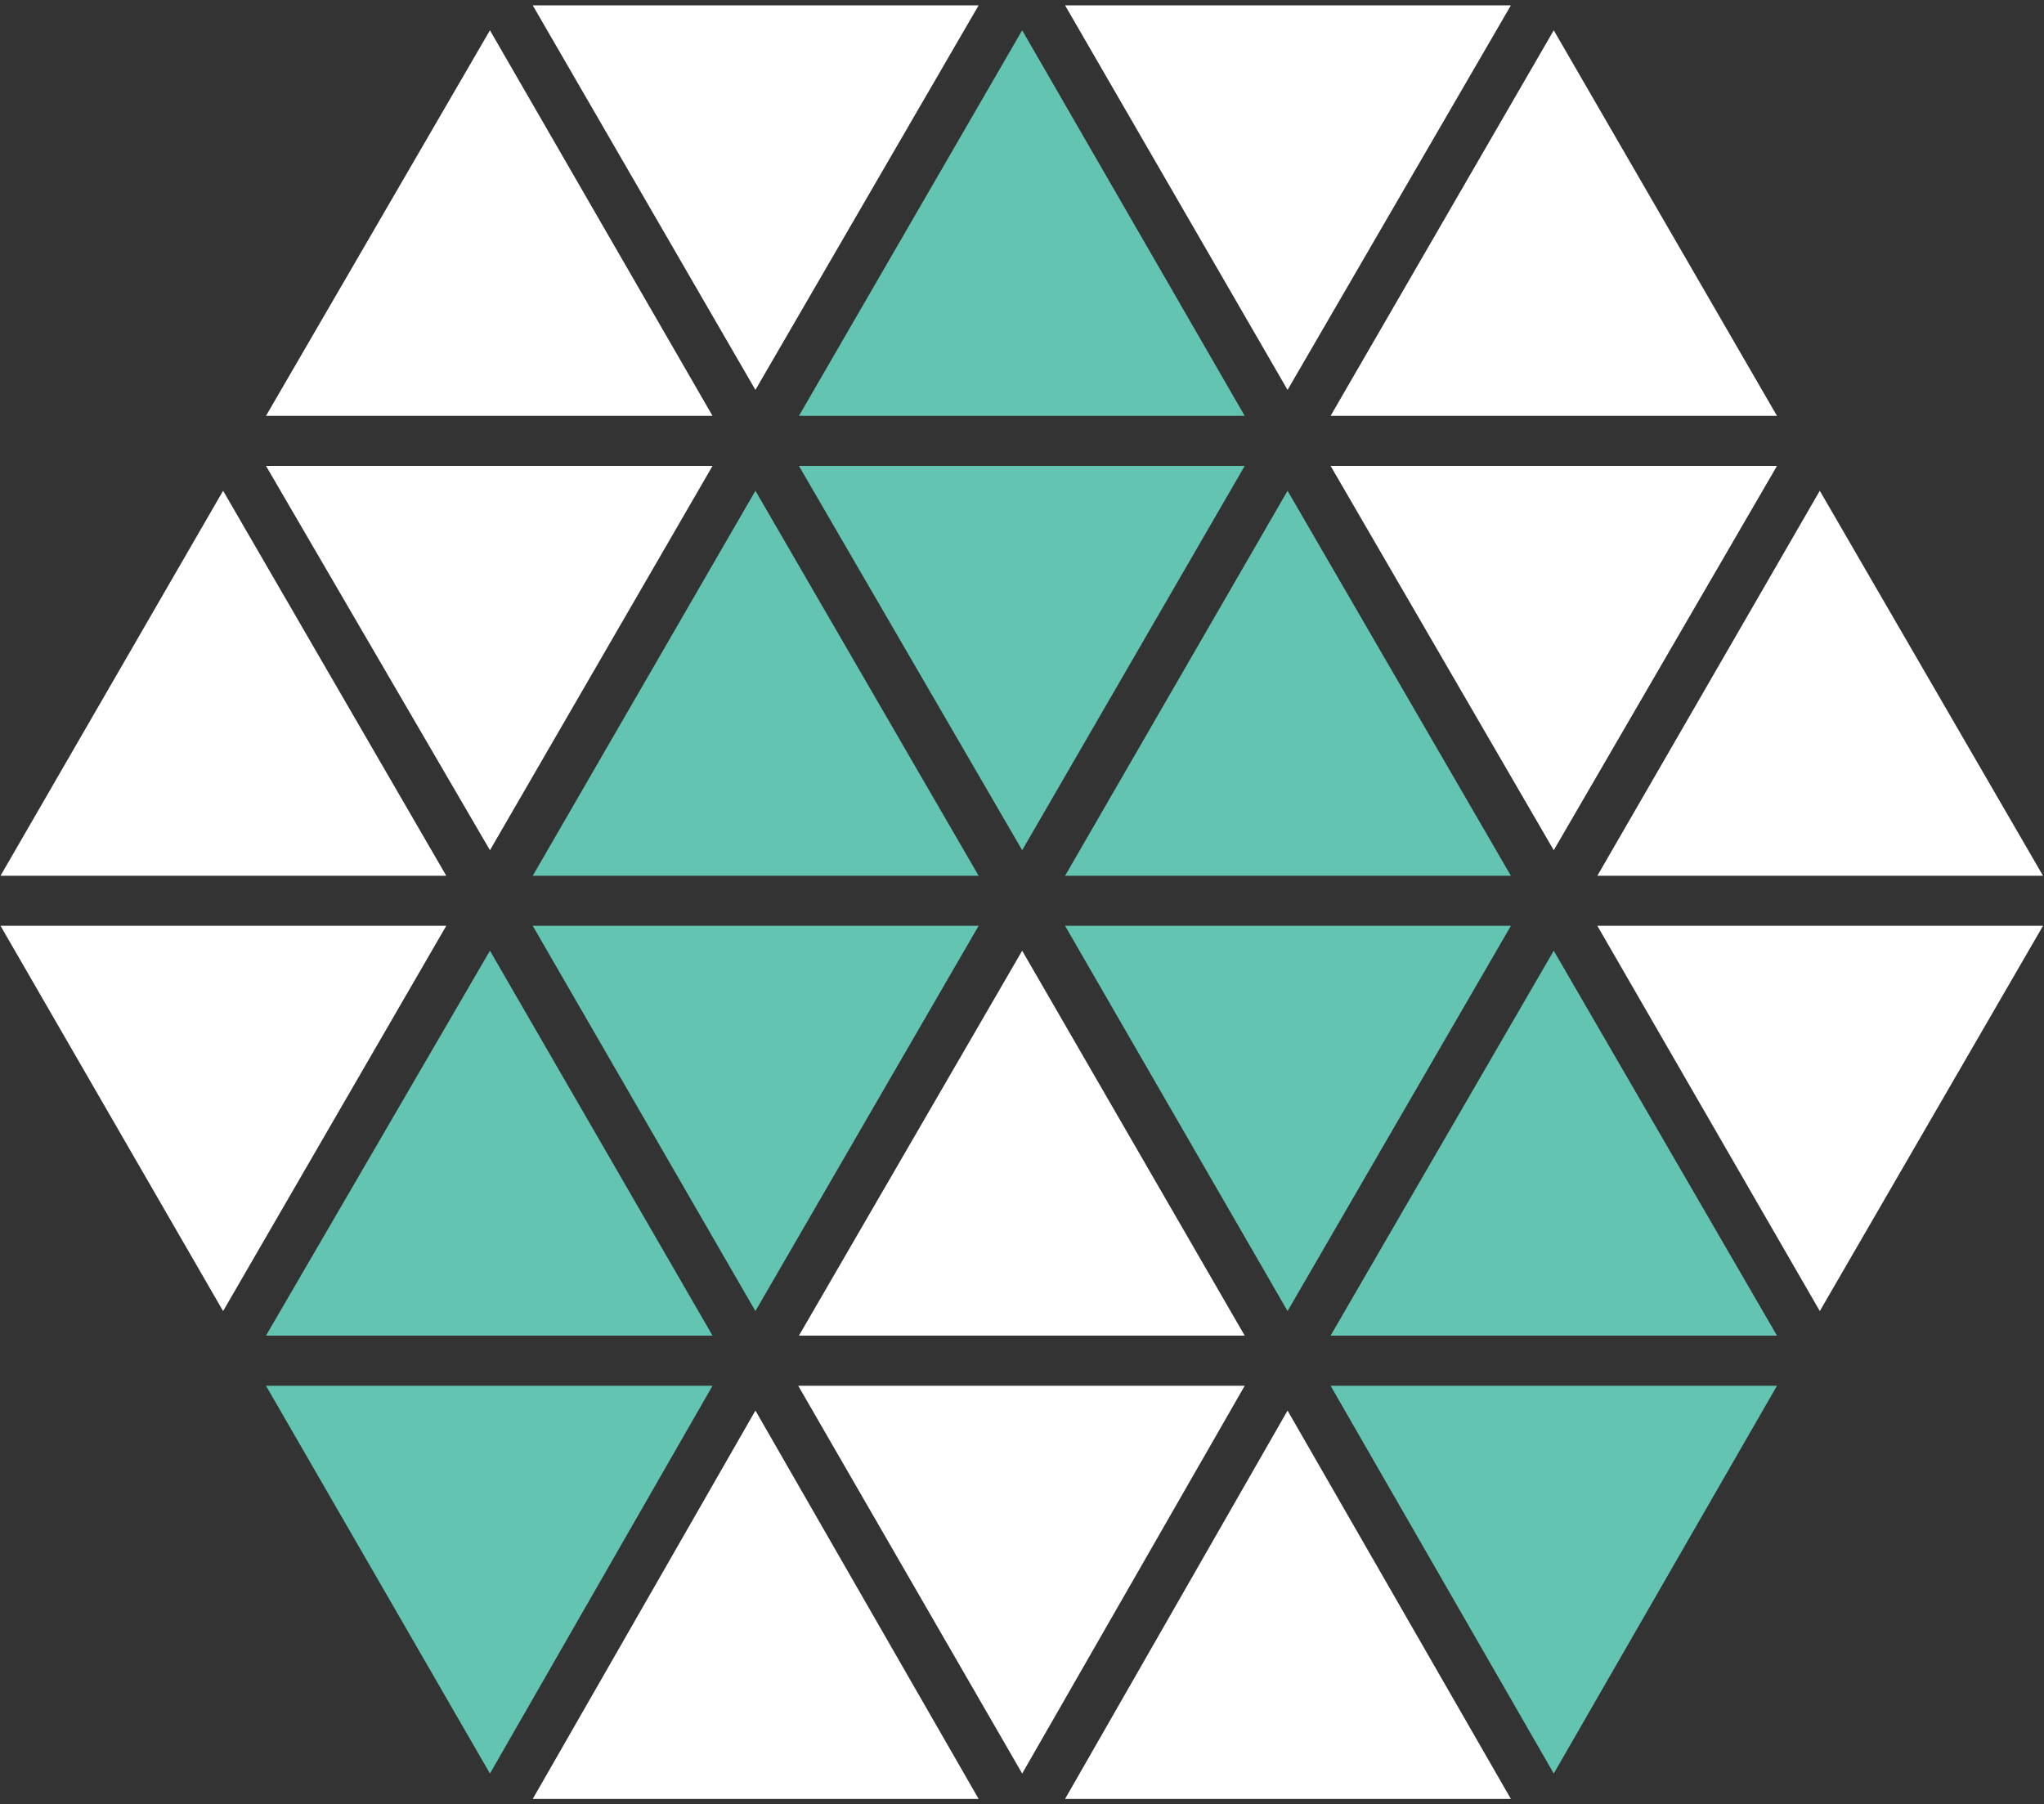<svg width="256" height="226" viewBox="0 0 256 226" fill="none" xmlns="http://www.w3.org/2000/svg">
<rect x="0" y="0" width="256" height="226" fill="#333333" stroke="none"/>
<g clip-path="url(#clip0_1_673)">
<path d="M155.894 58.366H100.062L128.023 106.513L155.894 58.366Z" fill="#63C4B1"/>
<path d="M94.613 61.48L66.724 109.712H122.568L94.613 61.48Z" fill="#63C4B1"/>
<path d="M122.567 115.98H66.722L94.611 164.246L122.567 115.98Z" fill="#63C4B1"/>
<path d="M61.363 119.1L33.314 167.32H89.24L61.363 119.1Z" fill="#63C4B1"/>
<path d="M161.26 61.48L133.395 109.712H189.23L161.26 61.48Z" fill="#63C4B1"/>
<path d="M189.232 115.98H133.393L161.261 164.246L189.232 115.98Z" fill="#63C4B1"/>
<path d="M128.022 3.795L100.064 52.097H155.893L128.022 3.795Z" fill="#63C4B1"/>
<path d="M89.241 173.6H33.314L61.364 222.182L89.241 173.6Z" fill="#63C4B1"/>
<path d="M194.598 119.1L166.649 167.32H222.557L194.598 119.1Z" fill="#63C4B1"/>
<path d="M222.559 173.6H166.65L194.599 222.182L222.559 173.6Z" fill="#63C4B1"/>
<path d="M128.022 119.1L100.064 167.32H155.893L128.022 119.1Z" fill="white"/>
<path d="M89.241 58.366H33.314L61.364 106.513L89.241 58.366Z" fill="white"/>
<path d="M0.065 109.711H55.892L27.942 61.479L0.065 109.711Z" fill="white"/>
<path d="M27.942 164.247L55.892 115.981H0.065L27.942 164.247Z" fill="white"/>
<path d="M227.918 61.48L200.06 109.712H255.877L227.918 61.48Z" fill="white"/>
<path d="M255.879 115.98H200.059L227.921 164.246L255.879 115.98Z" fill="white"/>
<path d="M189.232 0.669H133.393L161.261 48.847L189.232 0.669Z" fill="white"/>
<path d="M155.894 173.6H99.973L128.023 222.182L155.894 173.6Z" fill="white"/>
<path d="M161.26 176.708L133.395 225.361H189.23L161.26 176.708Z" fill="white"/>
<path d="M122.567 0.669H66.722L94.611 48.847L122.567 0.669Z" fill="white"/>
<path d="M61.363 3.795L33.314 52.097H89.24L61.363 3.795Z" fill="white"/>
<path d="M194.598 3.795L166.649 52.097H222.557L194.598 3.795Z" fill="white"/>
<path d="M222.559 58.366H166.65L194.599 106.513L222.559 58.366Z" fill="white"/>
<path d="M94.613 176.708L66.724 225.361H122.568L94.613 176.708Z" fill="white"/>
</g>
<defs>
<clipPath id="clip0_1_673">
<rect width="256" height="226" fill="white"/>
</clipPath>
</defs>
</svg>
